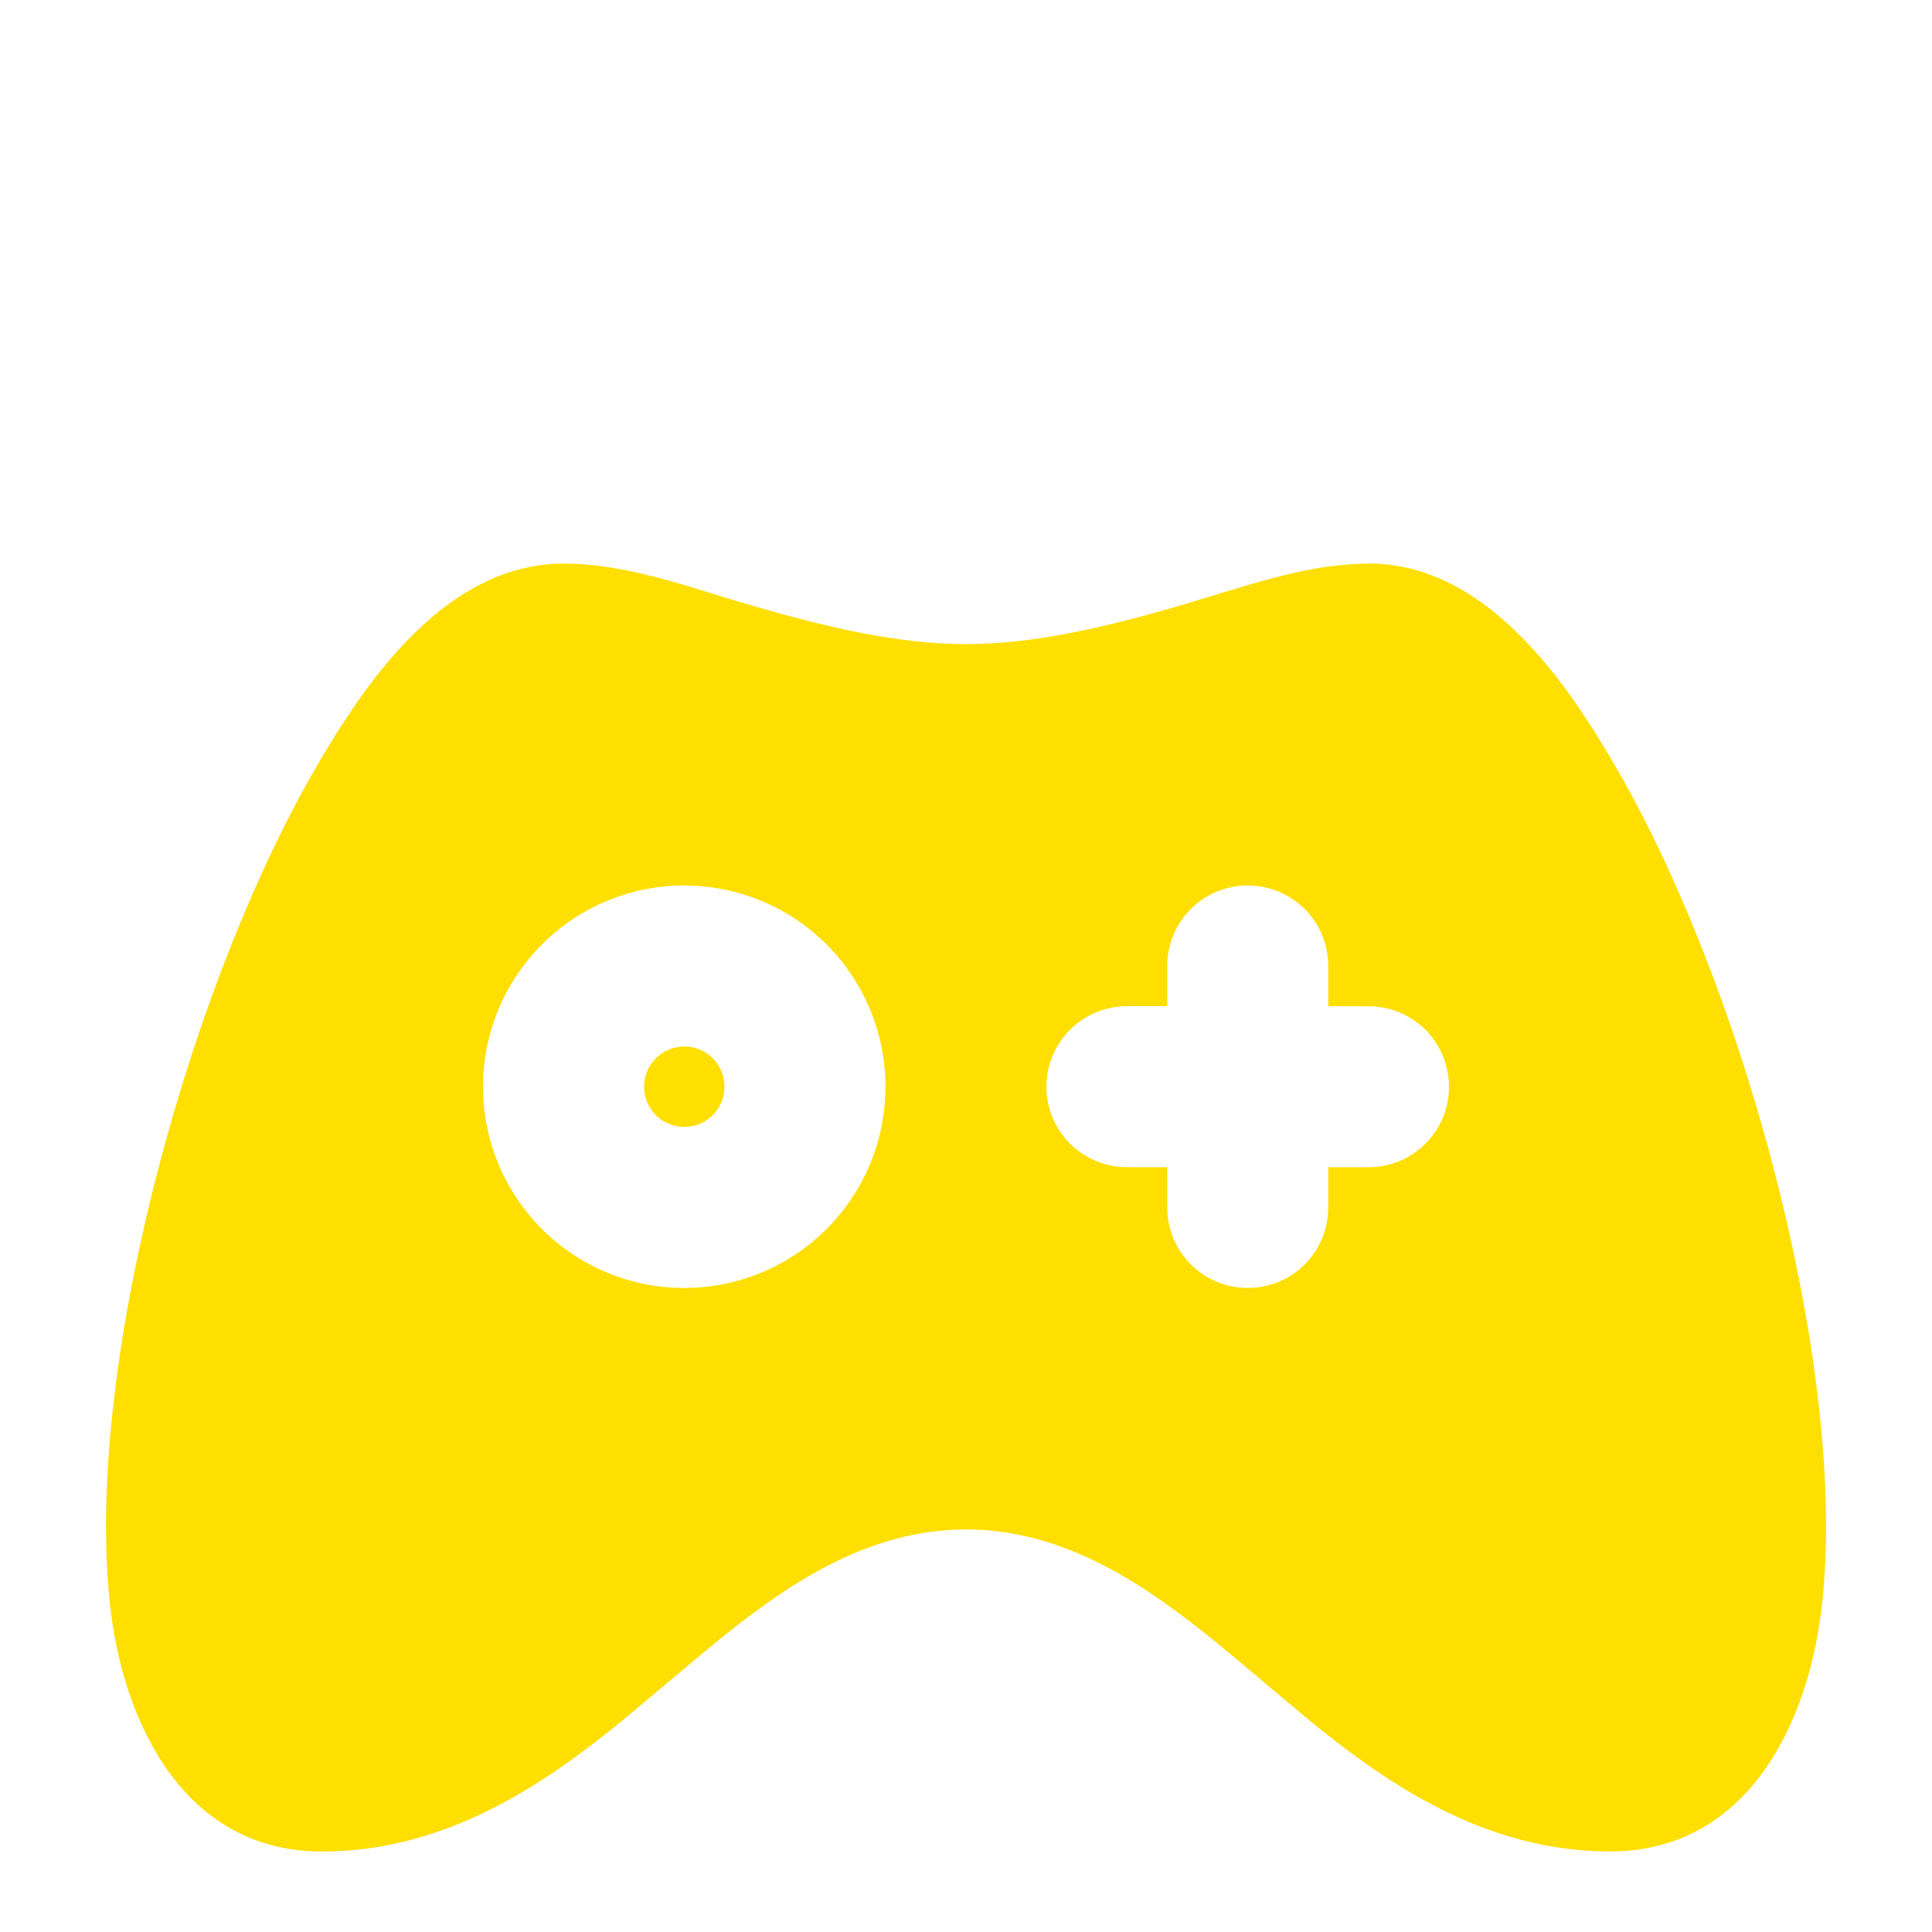 <svg xmlns="http://www.w3.org/2000/svg" width="32" height="32" fill="none" xmlns:v="https://vecta.io/nano"><g clip-path="url(#B)"><g filter="url(#A)"><path d="M22.667 5.333c1.475 0 2.607 1.124 3.445 2.333l.284.428.26.427.237.411c1.049 1.876 1.963 4.325 2.567 6.745.6 2.401.932 4.909.72 6.881-.213 1.98-1.233 4.108-3.513 4.108-2.045 0-3.657-1.093-4.967-2.161l-1.48-1.241c-1.231-1.008-2.577-1.931-4.22-1.931s-2.991.923-4.219 1.931l-1.48 1.24c-1.312 1.069-2.924 2.163-4.968 2.163-2.281 0-3.301-2.128-3.513-4.108-.211-1.973.12-4.48.72-6.881.604-2.42 1.517-4.869 2.567-6.745l.237-.412.26-.425.284-.428c.839-1.209 1.971-2.333 3.445-2.333.68 0 1.356.165 2.02.36l.791.243.389.115c1.153.331 2.333.616 3.467.616s2.313-.285 3.467-.616l1.18-.356c.664-.196 1.34-.361 2.02-.361zm-11.333 5.333c-.884 0-1.732.351-2.357.976S8 13.116 8 14s.351 1.732.976 2.357 1.473.976 2.357.976 1.732-.351 2.357-.976.976-1.473.976-2.357-.351-1.732-.976-2.357-1.473-.976-2.357-.976zm9.333 0c-.354 0-.693.14-.943.39s-.391.589-.391.943v.667h-.667c-.354 0-.693.14-.943.39s-.391.589-.391.943.14.693.391.943.589.39.943.39h.667V16c0 .354.14.693.391.943s.589.39.943.39.693-.14.943-.39.39-.589.39-.943v-.667h.667c.354 0 .693-.14.943-.39S24 14.354 24 14s-.14-.693-.39-.943-.589-.39-.943-.39H22V12c0-.354-.14-.693-.39-.943s-.589-.39-.943-.39zm-9.333 2.667c.177 0 .346.07.471.195S12 13.823 12 14s-.07.346-.195.471-.295.195-.471.195-.346-.07-.471-.195-.195-.294-.195-.471.07-.346.195-.471.295-.195.471-.195z" fill="#fedf00"/></g></g><defs><filter id="A" x="-2.244" y="5.333" width="36.488" height="29.333" filterUnits="userSpaceOnUse" color-interpolation-filters="sRGB"><feFlood flood-opacity="0" result="A"/><feColorMatrix in="SourceAlpha" values="0 0 0 0 0 0 0 0 0 0 0 0 0 0 0 0 0 0 127 0" result="B"/><feOffset dy="4"/><feGaussianBlur stdDeviation="2"/><feComposite in2="B" operator="out"/><feColorMatrix values="0 0 0 0 0 0 0 0 0 0 0 0 0 0 0 0 0 0 0.25 0"/><feBlend in2="A"/><feBlend in="SourceGraphic"/></filter><clipPath id="B"><path fill="#fff" d="M0 0h32v32H0z"/></clipPath></defs></svg>